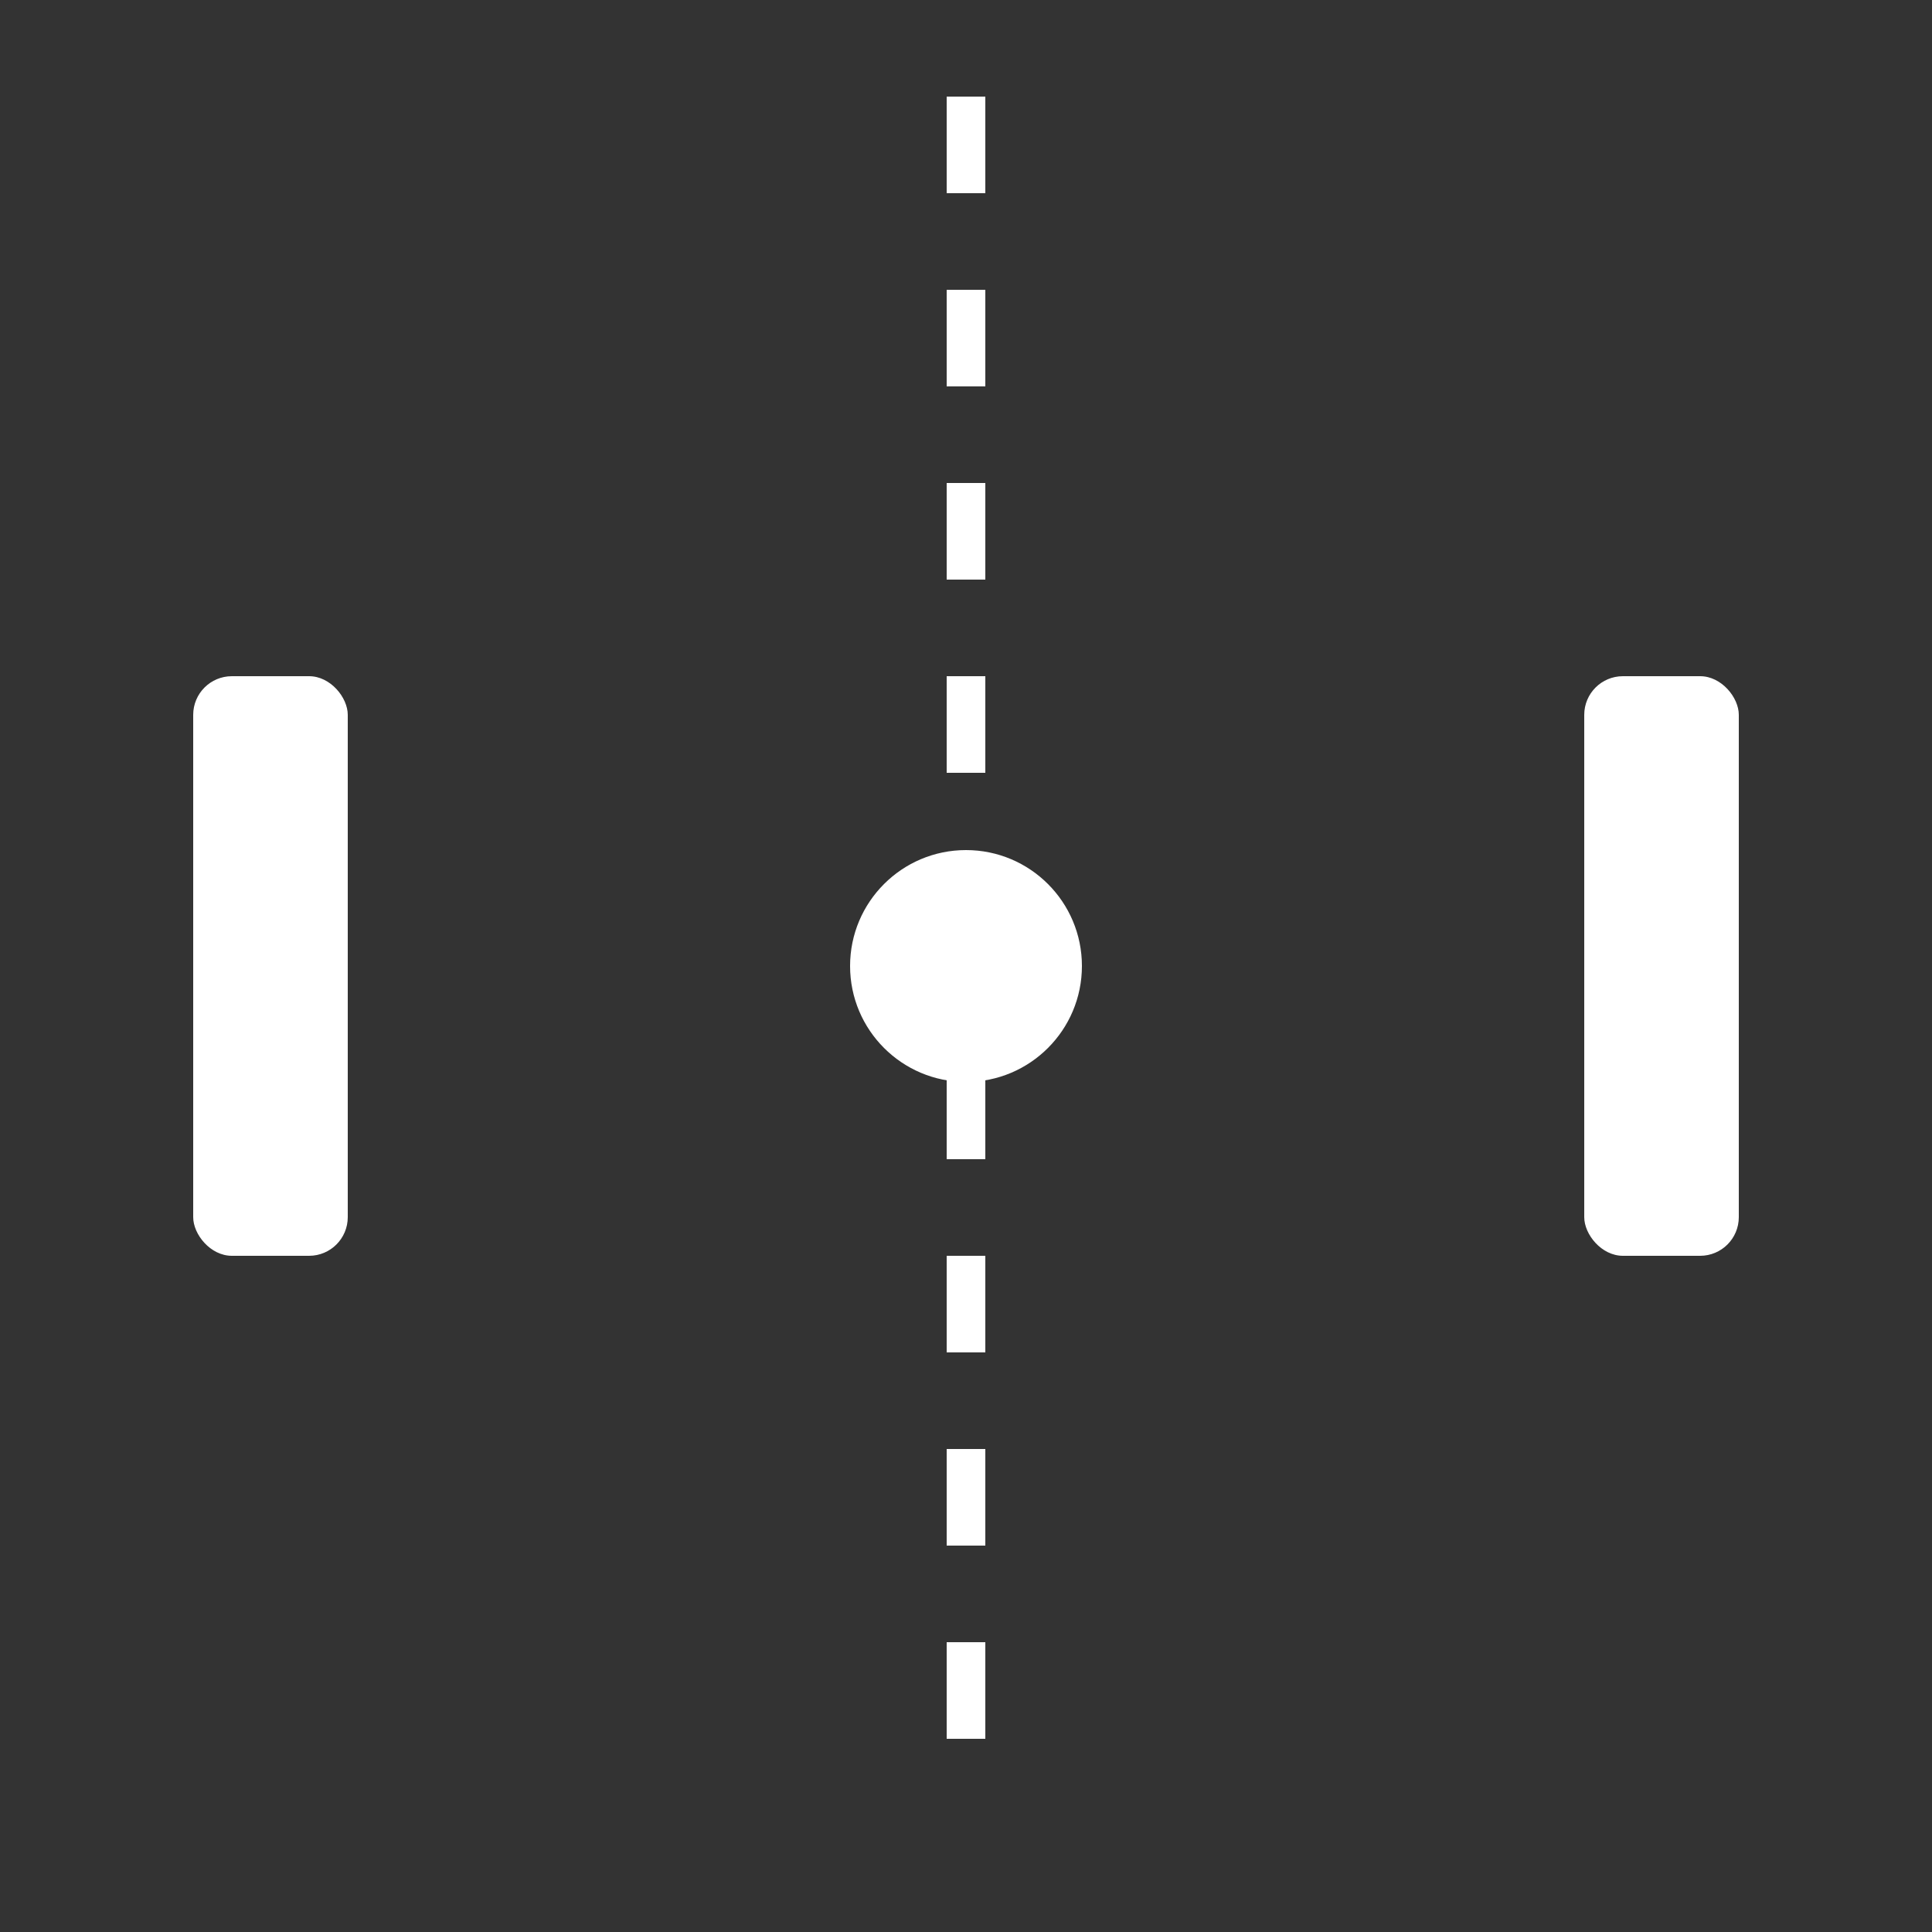 <svg xmlns="http://www.w3.org/2000/svg" viewBox="0 0 100 100" width="100" height="100">
  <rect x="0" y="0" width="100" height="100" fill="#333333" stroke="none"/>
  <rect width="100" height="100" fill="none"/>
  <rect x="10" y="35" width="8" height="30" rx="2" fill="#ffffff"/>
  <rect x="82" y="35" width="8" height="30" rx="2" fill="#ffffff"/>
  <circle cx="50" cy="50" r="6" fill="#ffffff"/>
  <line x1="50" y1="5" x2="50" y2="95" stroke="#ffffff" stroke-width="2" stroke-dasharray="5,5"/>
</svg>